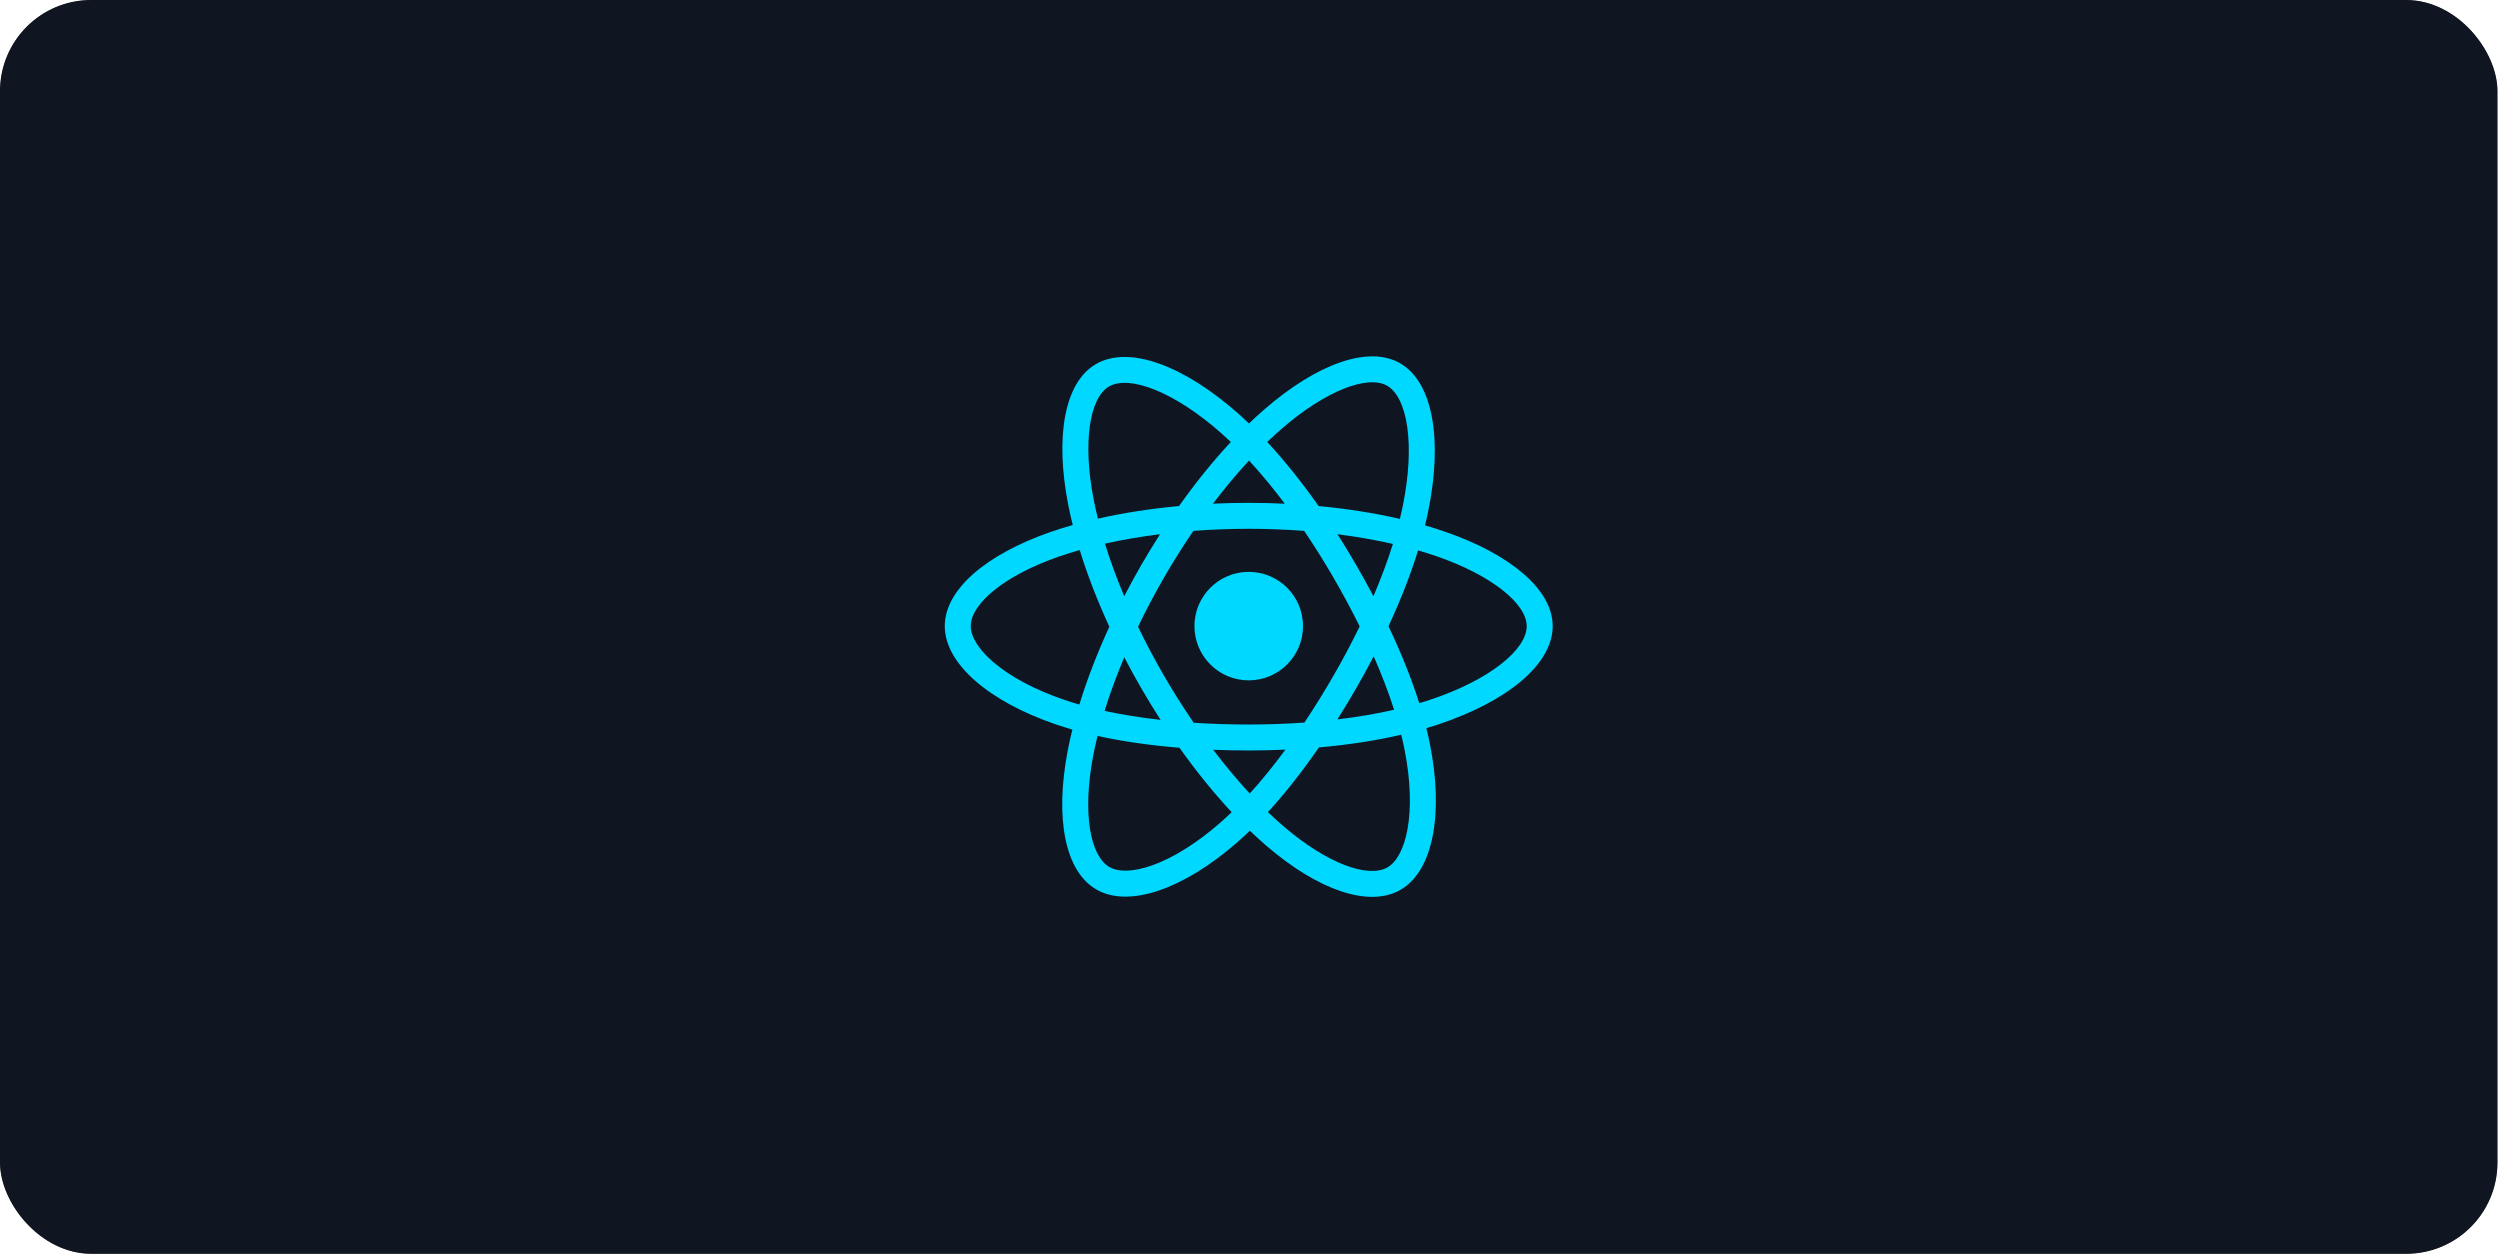 <svg width="329" height="165" viewBox="0 0 329 165" fill="none" xmlns="http://www.w3.org/2000/svg">
<g clip-path="url(#clip0_3550_5510)">
<rect width="328.667" height="165" rx="12" fill="#000002"/>
<g filter="url(#filter0_f_3550_5510)">
<path d="M-206.182 127.543C-212.385 -5.585 89.222 -323.047 95.731 -100.85C102.24 121.347 139.327 -127.401 417.629 -37.745C695.931 51.912 423.562 337.051 183.263 348.247C-57.035 359.442 -199.98 260.671 -206.182 127.543Z" fill="#1F2D40" fill-opacity="0.5"/>
</g>
<path d="M190.109 69.954C189.279 69.668 188.419 69.398 187.534 69.143C187.679 68.549 187.813 67.963 187.932 67.388C189.881 57.931 188.606 50.313 184.254 47.805C180.081 45.4 173.255 47.908 166.362 53.903C165.699 54.479 165.034 55.089 164.37 55.729C163.927 55.306 163.485 54.897 163.044 54.505C155.82 48.096 148.579 45.394 144.231 47.91C140.061 50.322 138.827 57.483 140.581 66.445C140.751 67.311 140.949 68.195 141.173 69.093C140.148 69.384 139.159 69.694 138.212 70.024C129.742 72.975 124.333 77.599 124.333 82.397C124.333 87.351 130.14 92.32 138.962 95.334C139.658 95.571 140.38 95.796 141.125 96.01C140.883 96.982 140.673 97.934 140.496 98.863C138.823 107.67 140.13 114.662 144.288 117.059C148.583 119.534 155.792 116.99 162.811 110.858C163.366 110.374 163.923 109.86 164.481 109.321C165.203 110.017 165.925 110.675 166.643 111.293C173.442 117.139 180.157 119.5 184.312 117.097C188.603 114.615 189.997 107.103 188.187 97.964C188.049 97.266 187.888 96.553 187.707 95.827C188.213 95.677 188.71 95.523 189.195 95.363C198.366 92.326 204.333 87.417 204.333 82.397C204.333 77.582 198.749 72.926 190.109 69.954ZM188.12 92.121C187.682 92.266 187.234 92.406 186.776 92.541C185.764 89.338 184.397 85.932 182.725 82.413C184.321 78.978 185.634 75.616 186.619 72.433C187.437 72.67 188.231 72.92 188.997 73.183C196.4 75.73 200.915 79.495 200.915 82.397C200.915 85.487 196.039 89.499 188.12 92.121ZM184.834 98.627C185.635 102.668 185.749 106.322 185.219 109.178C184.742 111.745 183.784 113.456 182.599 114.141C180.078 115.6 174.687 113.704 168.872 108.704C168.206 108.131 167.534 107.519 166.861 106.871C169.115 104.407 171.368 101.543 173.566 98.362C177.434 98.019 181.088 97.459 184.401 96.693C184.564 97.351 184.709 97.996 184.834 98.627ZM151.607 113.889C149.144 114.759 147.182 114.783 145.996 114.1C143.472 112.646 142.423 107.031 143.854 99.5C144.018 98.638 144.213 97.752 144.438 96.846C147.715 97.57 151.342 98.091 155.219 98.406C157.433 101.518 159.751 104.379 162.087 106.884C161.576 107.376 161.068 107.845 160.562 108.287C157.458 110.998 154.348 112.922 151.607 113.889ZM140.067 92.102C136.166 90.77 132.945 89.038 130.736 87.148C128.752 85.45 127.75 83.764 127.75 82.397C127.75 79.486 132.093 75.772 139.337 73.249C140.216 72.942 141.136 72.654 142.091 72.383C143.092 75.637 144.405 79.039 145.99 82.48C144.384 85.971 143.052 89.428 142.042 92.72C141.361 92.524 140.701 92.319 140.067 92.102ZM143.935 65.789C142.432 58.111 143.43 52.319 145.943 50.865C148.619 49.317 154.538 51.525 160.775 57.059C161.174 57.413 161.574 57.783 161.976 58.166C159.651 60.661 157.354 63.5 155.161 66.594C151.398 66.943 147.797 67.502 144.485 68.252C144.277 67.415 144.093 66.593 143.935 65.789ZM178.444 74.304C177.652 72.938 176.839 71.604 176.011 70.306C178.563 70.629 181.009 71.057 183.306 71.581C182.616 73.789 181.757 76.098 180.745 78.465C180.019 77.088 179.252 75.7 178.444 74.304ZM164.371 60.607C165.948 62.314 167.526 64.219 169.079 66.287C167.514 66.213 165.93 66.174 164.333 66.174C162.751 66.174 161.179 66.212 159.624 66.284C161.178 64.236 162.77 62.334 164.371 60.607ZM150.209 74.328C149.418 75.698 148.665 77.079 147.95 78.462C146.955 76.103 146.104 73.784 145.408 71.544C147.691 71.034 150.125 70.617 152.661 70.3C151.821 71.61 151.001 72.954 150.209 74.328V74.328ZM152.734 94.736C150.114 94.444 147.643 94.048 145.361 93.552C146.068 91.272 146.938 88.904 147.954 86.494C148.67 87.876 149.427 89.257 150.222 90.631H150.222C151.033 92.03 151.872 93.4 152.734 94.736ZM164.466 104.427C162.846 102.68 161.23 100.748 159.652 98.67C161.184 98.73 162.746 98.761 164.333 98.761C165.964 98.761 167.576 98.724 169.162 98.654C167.604 100.769 166.031 102.704 164.466 104.427ZM180.778 86.371C181.847 88.807 182.748 91.163 183.464 93.404C181.144 93.933 178.64 94.359 176.001 94.675C176.832 93.36 177.652 92.003 178.457 90.607C179.272 89.195 180.046 87.781 180.778 86.371ZM175.497 88.901C174.246 91.068 172.963 93.136 171.659 95.089C169.285 95.258 166.833 95.346 164.333 95.346C161.843 95.346 159.422 95.269 157.09 95.117C155.734 93.139 154.422 91.065 153.18 88.92H153.18C151.941 86.781 150.8 84.624 149.766 82.478C150.8 80.329 151.937 78.169 153.17 76.034L153.169 76.034C154.405 73.893 155.705 71.829 157.048 69.863C159.428 69.683 161.867 69.59 164.333 69.59H164.333C166.81 69.59 169.253 69.684 171.631 69.865C172.954 71.817 174.245 73.874 175.486 76.016C176.74 78.181 177.892 80.326 178.934 82.43C177.896 84.57 176.746 86.737 175.497 88.901ZM182.547 50.764C185.226 52.308 186.268 58.534 184.585 66.698C184.477 67.219 184.356 67.75 184.225 68.288C180.906 67.522 177.302 66.953 173.528 66.599C171.33 63.471 169.052 60.627 166.766 58.165C167.38 57.574 167.994 57.01 168.606 56.479C174.512 51.342 180.032 49.314 182.547 50.764ZM164.333 75.258C168.278 75.258 171.477 78.454 171.477 82.397C171.477 86.339 168.278 89.535 164.333 89.535C160.388 89.535 157.189 86.339 157.189 82.397C157.189 78.454 160.388 75.258 164.333 75.258Z" fill="#00D8FF"/>
</g>
<defs>
<filter id="filter0_f_3550_5510" x="-388.276" y="-359.636" width="1105.43" height="890.747" filterUnits="userSpaceOnUse" color-interpolation-filters="sRGB">
<feFlood flood-opacity="0" result="BackgroundImageFix"/>
<feBlend mode="normal" in="SourceGraphic" in2="BackgroundImageFix" result="shape"/>
<feGaussianBlur stdDeviation="91" result="effect1_foregroundBlur_3550_5510"/>
</filter>
<clipPath id="clip0_3550_5510">
<rect width="328.667" height="165" rx="12" fill="white"/>
</clipPath>
</defs>
</svg>
